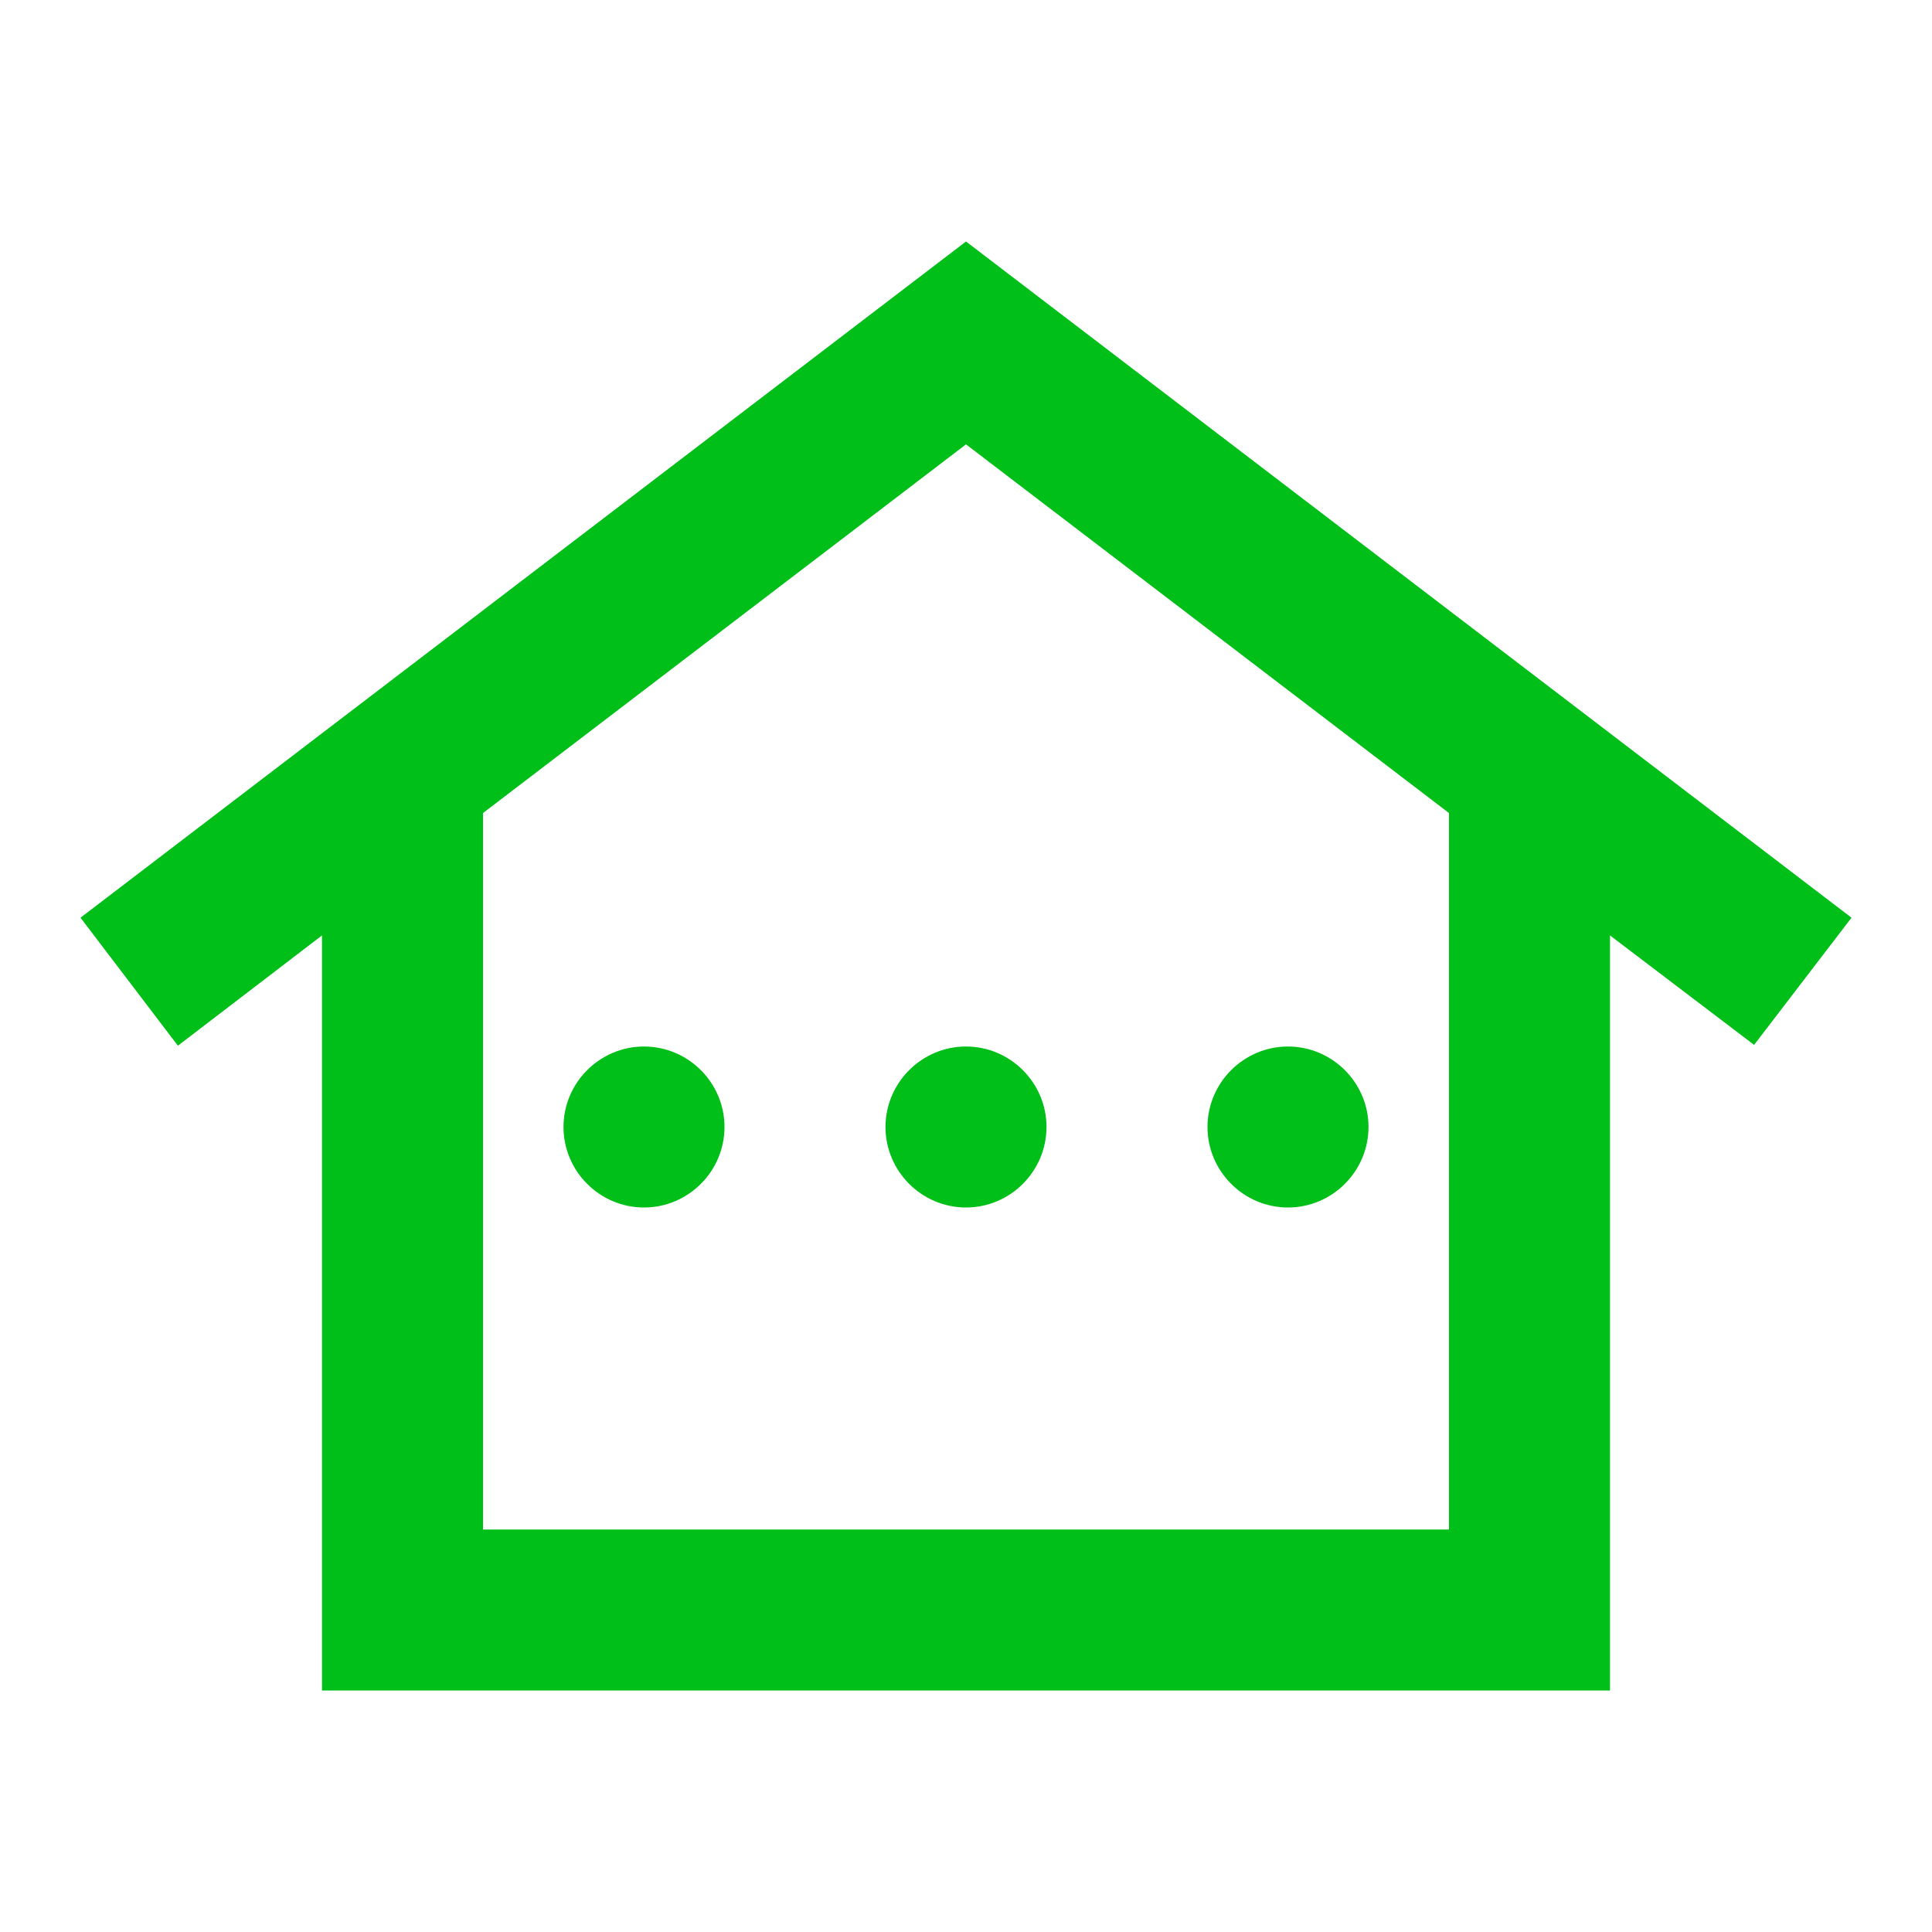 <svg width="24" height="24" viewBox="0 0 24 24" fill="none" xmlns="http://www.w3.org/2000/svg">
<path d="M12 3L1 11.4L2.21 12.99L4 11.62V21H20V11.62L21.79 12.98L23 11.4L12 3ZM18 19H6V10.1L12 5.52L18 10.1V19ZM9 14C9 14.55 8.55 15 8 15C7.45 15 7 14.55 7 14C7 13.45 7.45 13 8 13C8.55 13 9 13.45 9 14ZM12 13C12.55 13 13 13.45 13 14C13 14.55 12.55 15 12 15C11.45 15 11 14.55 11 14C11 13.45 11.45 13 12 13ZM15 14C15 13.45 15.45 13 16 13C16.55 13 17 13.45 17 14C17 14.55 16.55 15 16 15C15.45 15 15 14.55 15 14Z" fill="#00BF18"/>
</svg>
